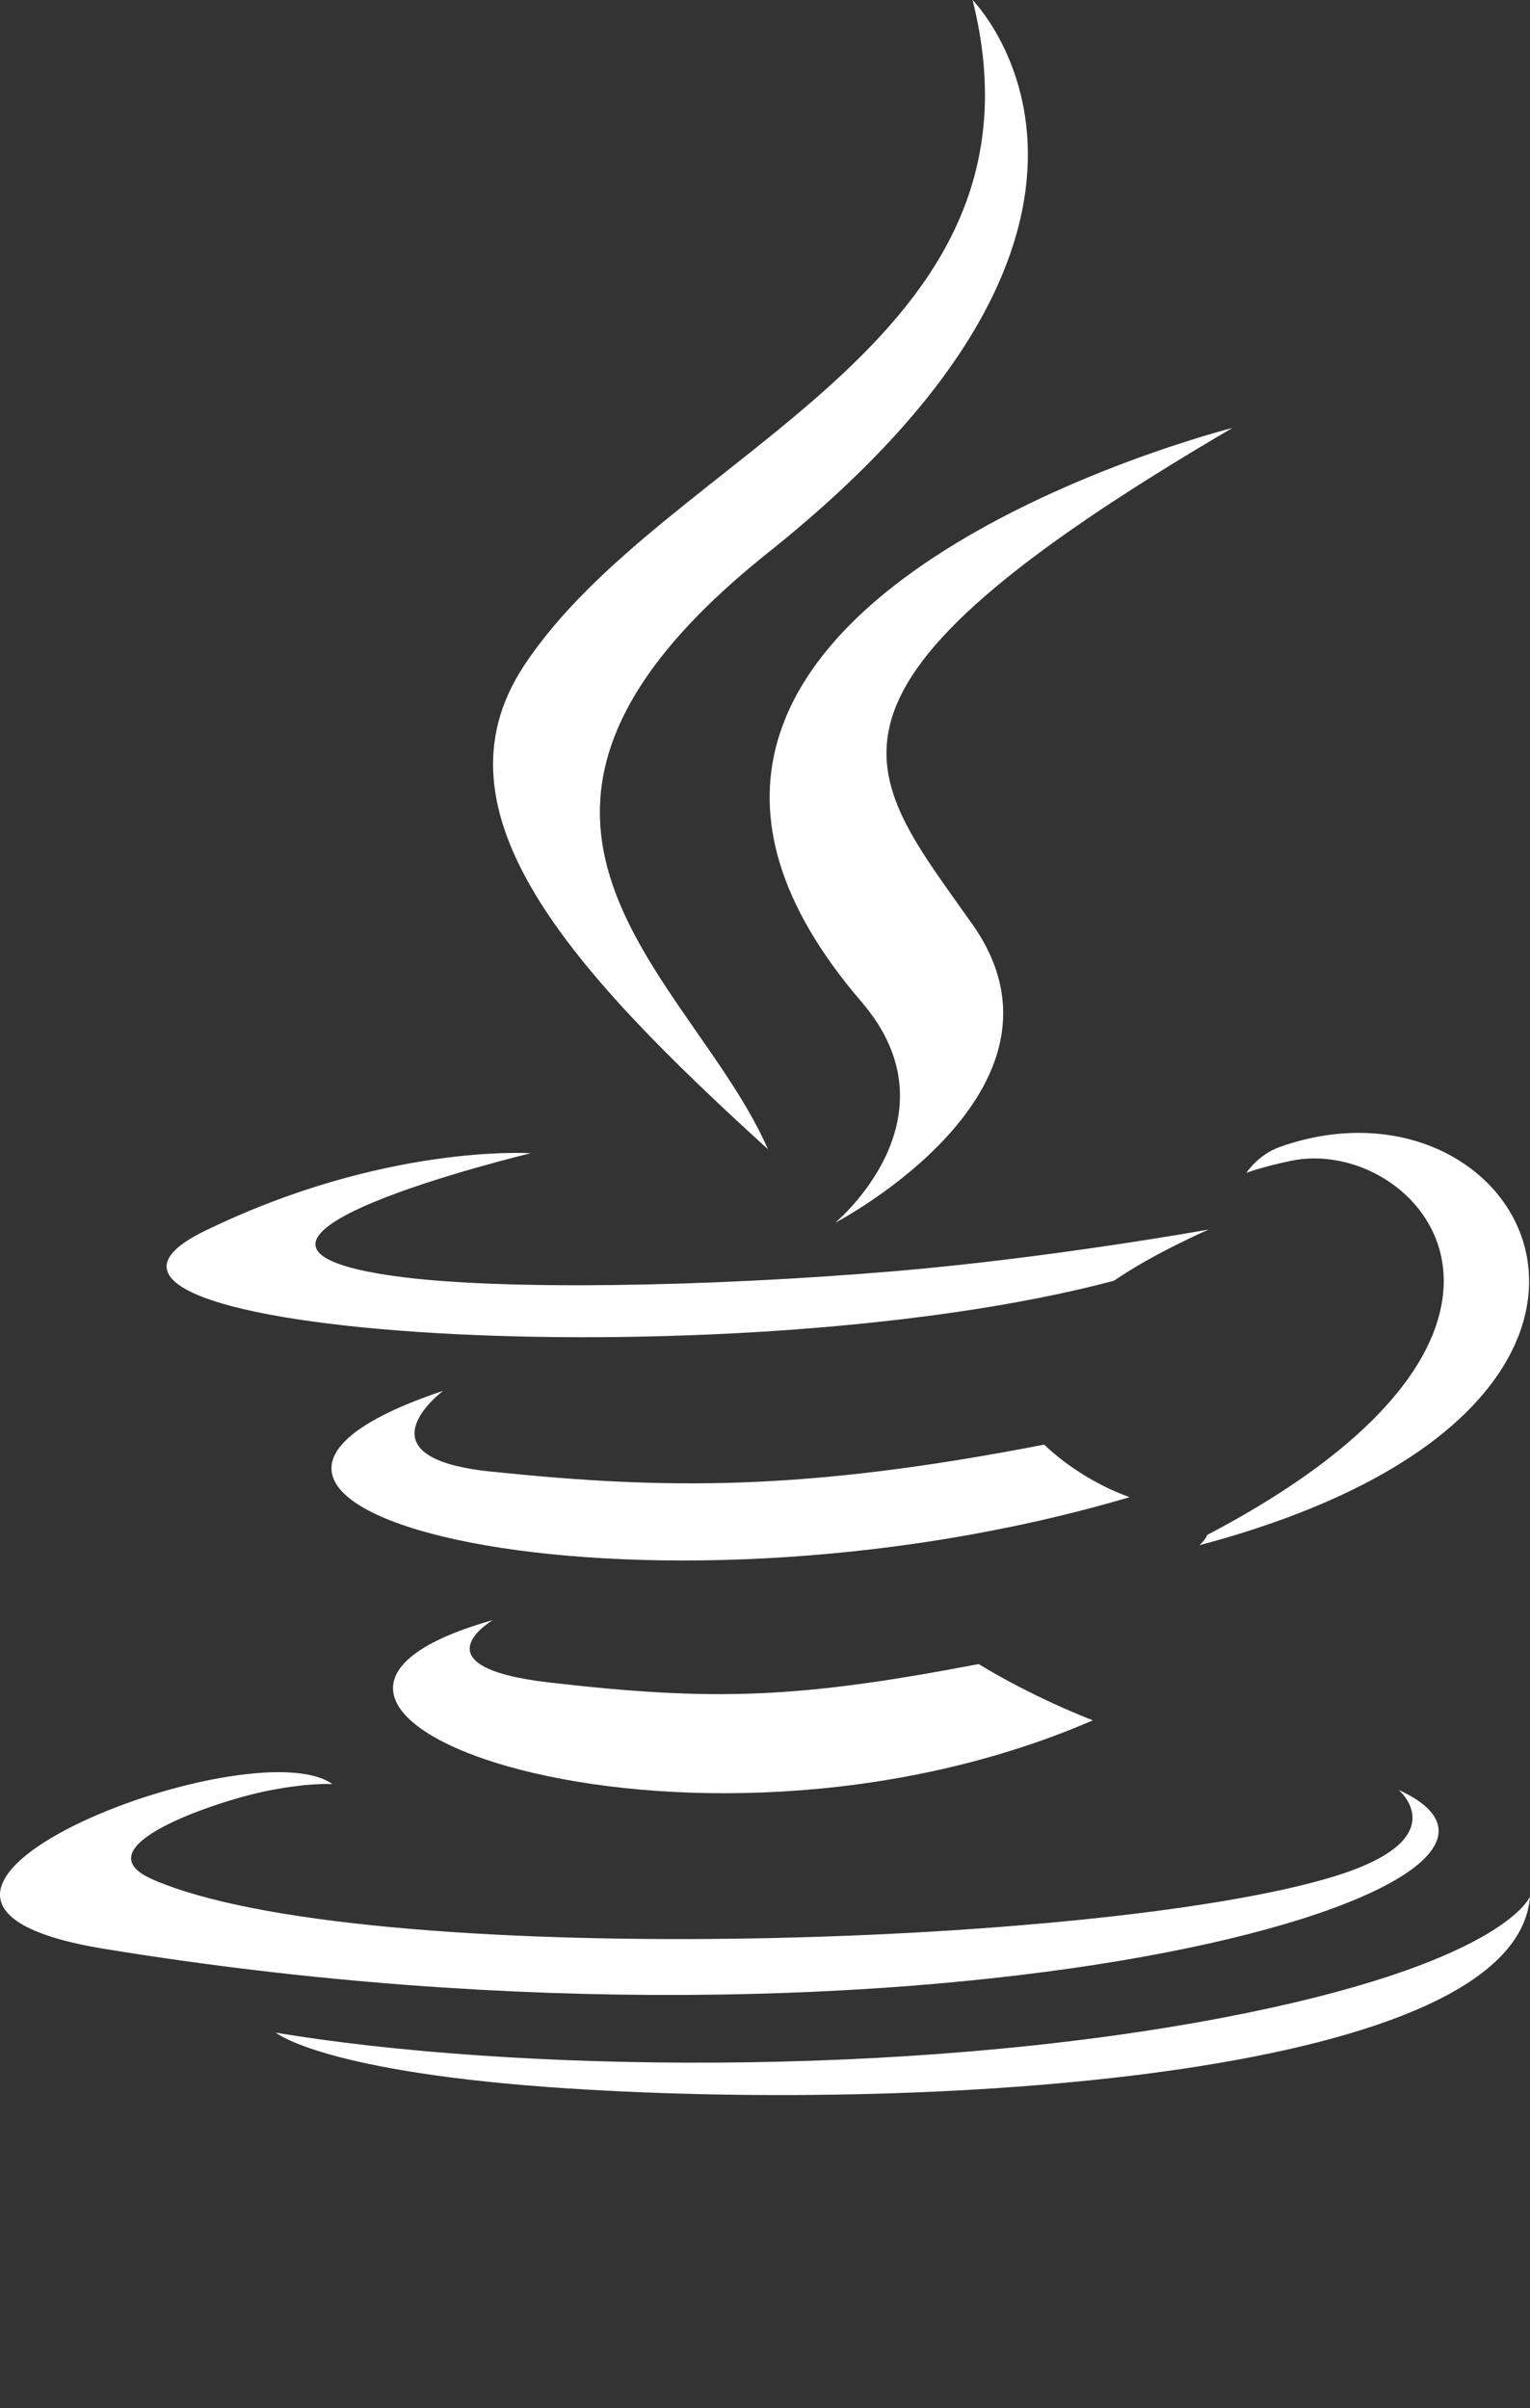 <?xml version="1.0" encoding="UTF-8" standalone="no"?>
<svg
   xmlns:dc="http://purl.org/dc/elements/1.1/"
   xmlns:cc="http://creativecommons.org/ns#"
   xmlns:rdf="http://www.w3.org/1999/02/22-rdf-syntax-ns#"
   xmlns:svg="http://www.w3.org/2000/svg"
   xmlns="http://www.w3.org/2000/svg"
   xmlns:sodipodi="http://sodipodi.sourceforge.net/DTD/sodipodi-0.dtd"
   xmlns:inkscape="http://www.inkscape.org/namespaces/inkscape"
   id="svg2"
   height="100"
   width="63.53"
   version="1.1"
   viewBox="0 0 158.825 250"
   inkscape:version="0.91 r13725"
   sodipodi:docname="java.svg">
  <rect x="0" y="0" width="158.825" height="250" fill="#333333" stroke="none"/>
  <defs
     id="defs14" />
  <sodipodi:namedview
     pagecolor="#ffffff"
     bordercolor="#666666"
     borderopacity="1"
     objecttolerance="10"
     gridtolerance="10"
     guidetolerance="10"
     inkscape:pageopacity="0"
     inkscape:pageshadow="2"
     inkscape:window-width="640"
     inkscape:window-height="480"
     id="namedview12"
     showgrid="false"
     inkscape:zoom="2.36"
     inkscape:cx="25.80878"
     inkscape:cy="52.446767"
     inkscape:window-x="0"
     inkscape:window-y="27"
     inkscape:window-maximized="0"
     inkscape:current-layer="svg2" />
  <path
     id="path6-6"
     fill="#5382a1"
     d="m51.15,168.2s-8.229,4.833,5.856,6.469c17.064,1.966,25.786,1.684,44.591-1.911,0,0,4.944,3.131,11.849,5.843-42.156,18.249-95.41-1.061-62.297-10.405"
     style="fill:#ffffff" />
  <path
     id="path8-8"
     fill="#5382a1"
     d="m45.999,144.39s-9.23,6.9,4.866,8.373c18.229,1.899,32.624,2.055,57.535-2.79,0,0,3.445,3.528,8.863,5.457-50.973,15.06-107.74,1.19-71.264-11.039"
     style="fill:#ffffff" />
  <path
     id="path10-8"
     fill="#e76f00"
     d="m89.423,104c10.387,12.079-2.729,22.948-2.729,22.948s26.375-13.752,14.262-30.972c-11.313-16.059-19.989-24.038,26.978-51.549,0,0.001-73.72,18.597-38.511,59.572"
     style="fill:#ffffff" />
  <path
     id="path12-1"
     fill="#5382a1"
     d="m145.18,185.82s6.09,5.068-6.707,8.989c-24.333,7.445-101.28,9.693-122.65,0.297-7.684-3.376,6.725-8.061,11.258-9.044,4.727-1.035,7.428-0.842,7.428-0.842-8.545-6.08-55.231,11.938-23.714,17.098,85.955,14.075,156.69-6.337,134.39-16.496"
     style="fill:#ffffff" />
  <path
     id="path14-9"
     fill="#5382a1"
     d="m55.108,119.72s-39.139,9.389-13.86,12.798c10.673,1.443,31.951,1.117,51.77-0.56,16.197-1.38,32.461-4.314,32.461-4.314s-5.711,2.47-9.843,5.32c-39.745,10.557-116.53,5.646-94.418-5.153,18.691-9.122,33.891-8.084,33.891-8.084"
     style="fill:#ffffff" />
  <path
     id="path16-1"
     fill="#5382a1"
     d="m125.32,159.35c40.402-21.204,21.722-41.582,8.683-38.836-3.196,0.672-4.621,1.254-4.621,1.254s1.186-1.877,3.452-2.69c25.795-9.159,45.632,27.014-8.327,41.341,0,0.009,0.627-0.563,0.813-1.067"
     style="fill:#ffffff" />
  <path
     id="path18-4"
     fill="#e76f00"
     d="m100.96-0s22.375,22.607-21.222,57.369c-34.959,27.886-7.97,43.781-0.013,61.951-20.407-18.59-35.383-34.965-25.336-50.201,14.737-22.364,55.591-33.207,46.571-69.116"
     style="fill:#ffffff" />
  <path
     id="path20-1"
     fill="#5382a1"
     d="m59.078,216.82c38.781,2.507,98.335-1.391,99.746-19.925,0,0-2.711,7.026-32.05,12.606-33.1,6.291-73.923,5.557-98.138,1.525-0.002,0,4.955,4.145,30.443,5.798"
     style="fill:#ffffff" />
</svg>
